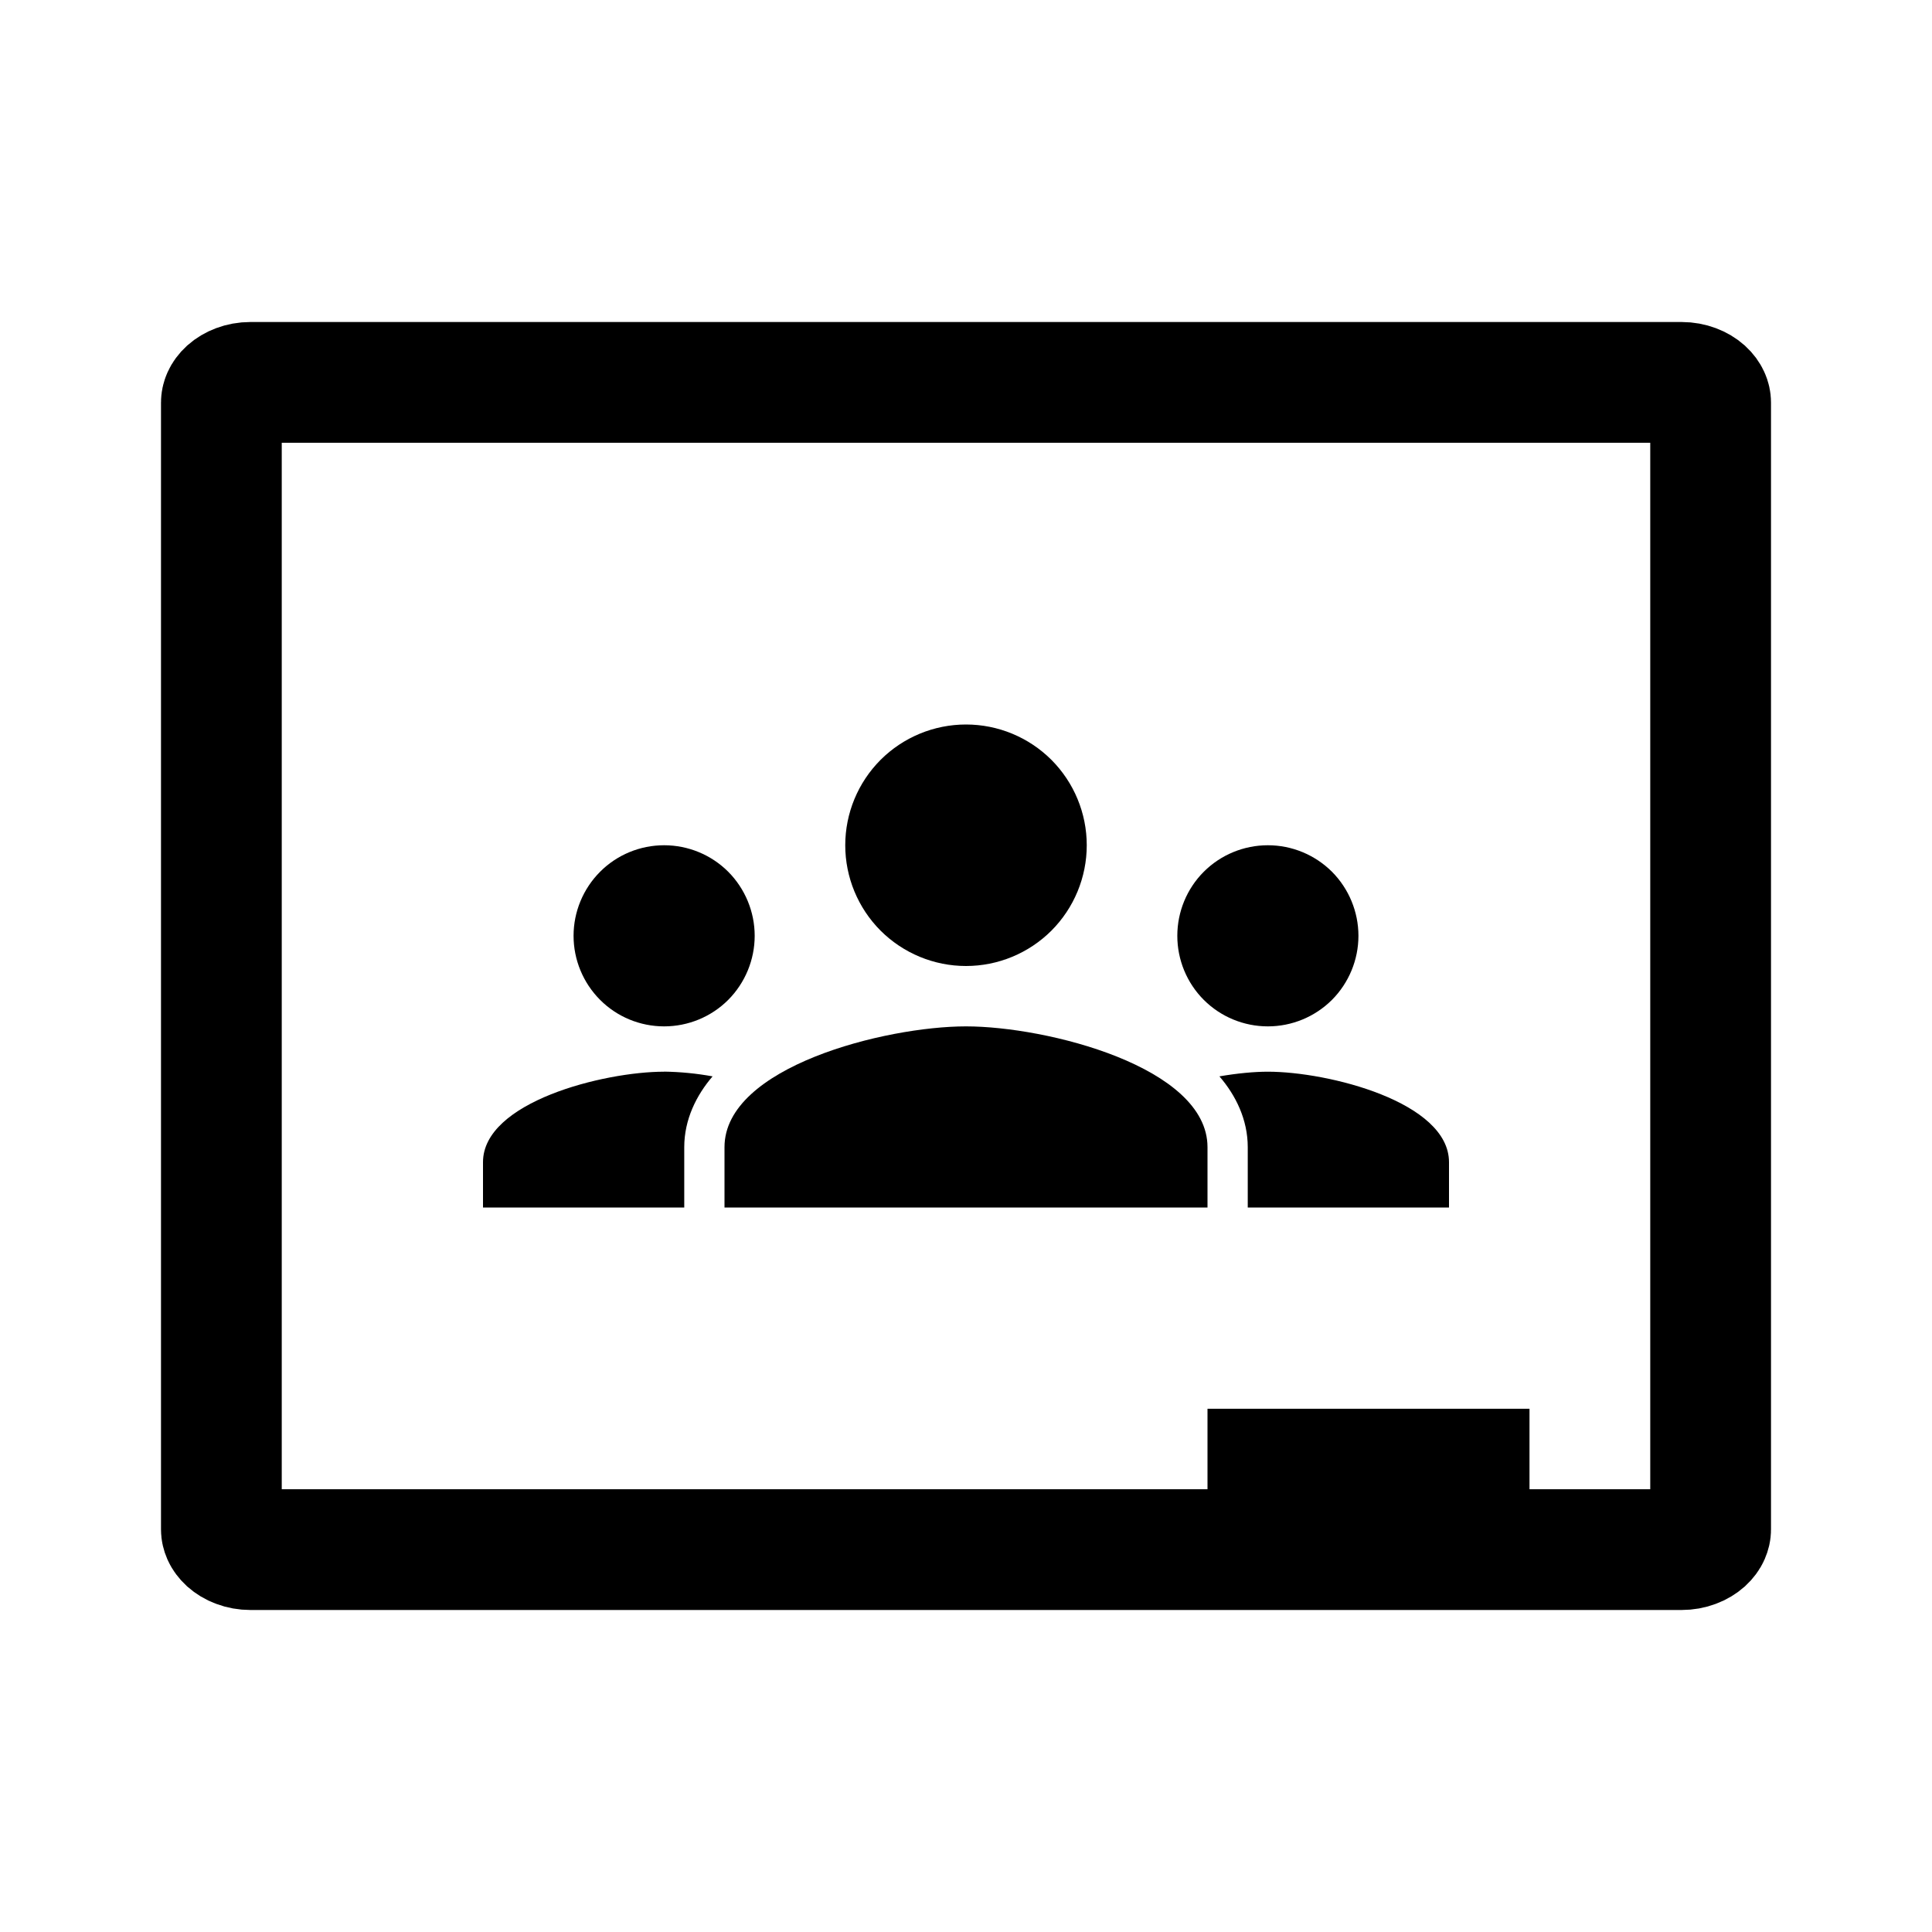 <svg width="24" height="24" viewBox="0 0 24 24" fill="none" xmlns="http://www.w3.org/2000/svg">
<path d="M2.75 19V5C2.75 4.961 2.767 4.905 2.827 4.85C2.89 4.794 2.991 4.75 3.111 4.75H20.889C21.009 4.75 21.11 4.794 21.173 4.85C21.233 4.905 21.25 4.961 21.25 5V19C21.25 19.021 21.245 19.044 21.234 19.069C21.223 19.094 21.203 19.122 21.173 19.15C21.142 19.177 21.102 19.203 21.052 19.221C21.002 19.24 20.947 19.25 20.889 19.25H3.111C3.053 19.25 2.998 19.24 2.948 19.221C2.898 19.203 2.858 19.177 2.827 19.15C2.797 19.122 2.777 19.094 2.766 19.069C2.755 19.044 2.75 19.021 2.75 19Z" stroke="black" stroke-width="1.5"/>
<path d="M15 17.5H19V19H15V17.5Z" fill="black"/>
<path d="M12 12C12.398 12 12.779 11.842 13.061 11.561C13.342 11.279 13.5 10.898 13.5 10.5C13.5 10.102 13.342 9.721 13.061 9.439C12.779 9.158 12.398 9 12 9C11.602 9 11.221 9.158 10.939 9.439C10.658 9.721 10.5 10.102 10.5 10.5C10.5 10.898 10.658 11.279 10.939 11.561C11.221 11.842 11.602 12 12 12ZM12 12.75C10.999 12.75 9 13.252 9 14.25V15H15V14.25C15 13.252 13.001 12.75 12 12.75Z" fill="black"/>
<path d="M15.75 10.5C15.452 10.5 15.165 10.618 14.954 10.829C14.743 11.04 14.625 11.327 14.625 11.625C14.625 11.923 14.743 12.21 14.954 12.421C15.165 12.632 15.452 12.75 15.75 12.75C16.048 12.75 16.334 12.632 16.546 12.421C16.756 12.21 16.875 11.923 16.875 11.625C16.875 11.327 16.756 11.04 16.546 10.829C16.334 10.618 16.048 10.5 15.75 10.5ZM15.75 13.313C15.58 13.313 15.37 13.333 15.148 13.371C15.351 13.606 15.5 13.908 15.5 14.25V15H18V14.437C18 13.689 16.5 13.313 15.75 13.313ZM14.02 13.748C13.713 13.924 13.5 14.155 13.5 14.438V14.5H14.5V14.25C14.5 14.168 14.468 14.088 14.332 13.963C14.236 13.88 14.132 13.808 14.02 13.748ZM8.25 10.5C7.952 10.5 7.665 10.618 7.455 10.829C7.244 11.04 7.125 11.327 7.125 11.625C7.125 11.923 7.244 12.21 7.455 12.421C7.665 12.632 7.952 12.75 8.25 12.75C8.548 12.75 8.835 12.632 9.046 12.421C9.256 12.21 9.375 11.923 9.375 11.625C9.375 11.327 9.256 11.04 9.046 10.829C8.835 10.618 8.548 10.5 8.25 10.5ZM8.25 13.313C7.5 13.313 6 13.689 6 14.437V15H8.5V14.25C8.5 13.908 8.65 13.606 8.852 13.371C8.653 13.335 8.452 13.315 8.25 13.312V13.313ZM9.98 13.748C9.868 13.808 9.764 13.88 9.668 13.963C9.532 14.088 9.5 14.168 9.5 14.25V14.5H10.5V14.437C10.5 14.155 10.287 13.924 9.98 13.748Z" fill="black"/>
</svg>
